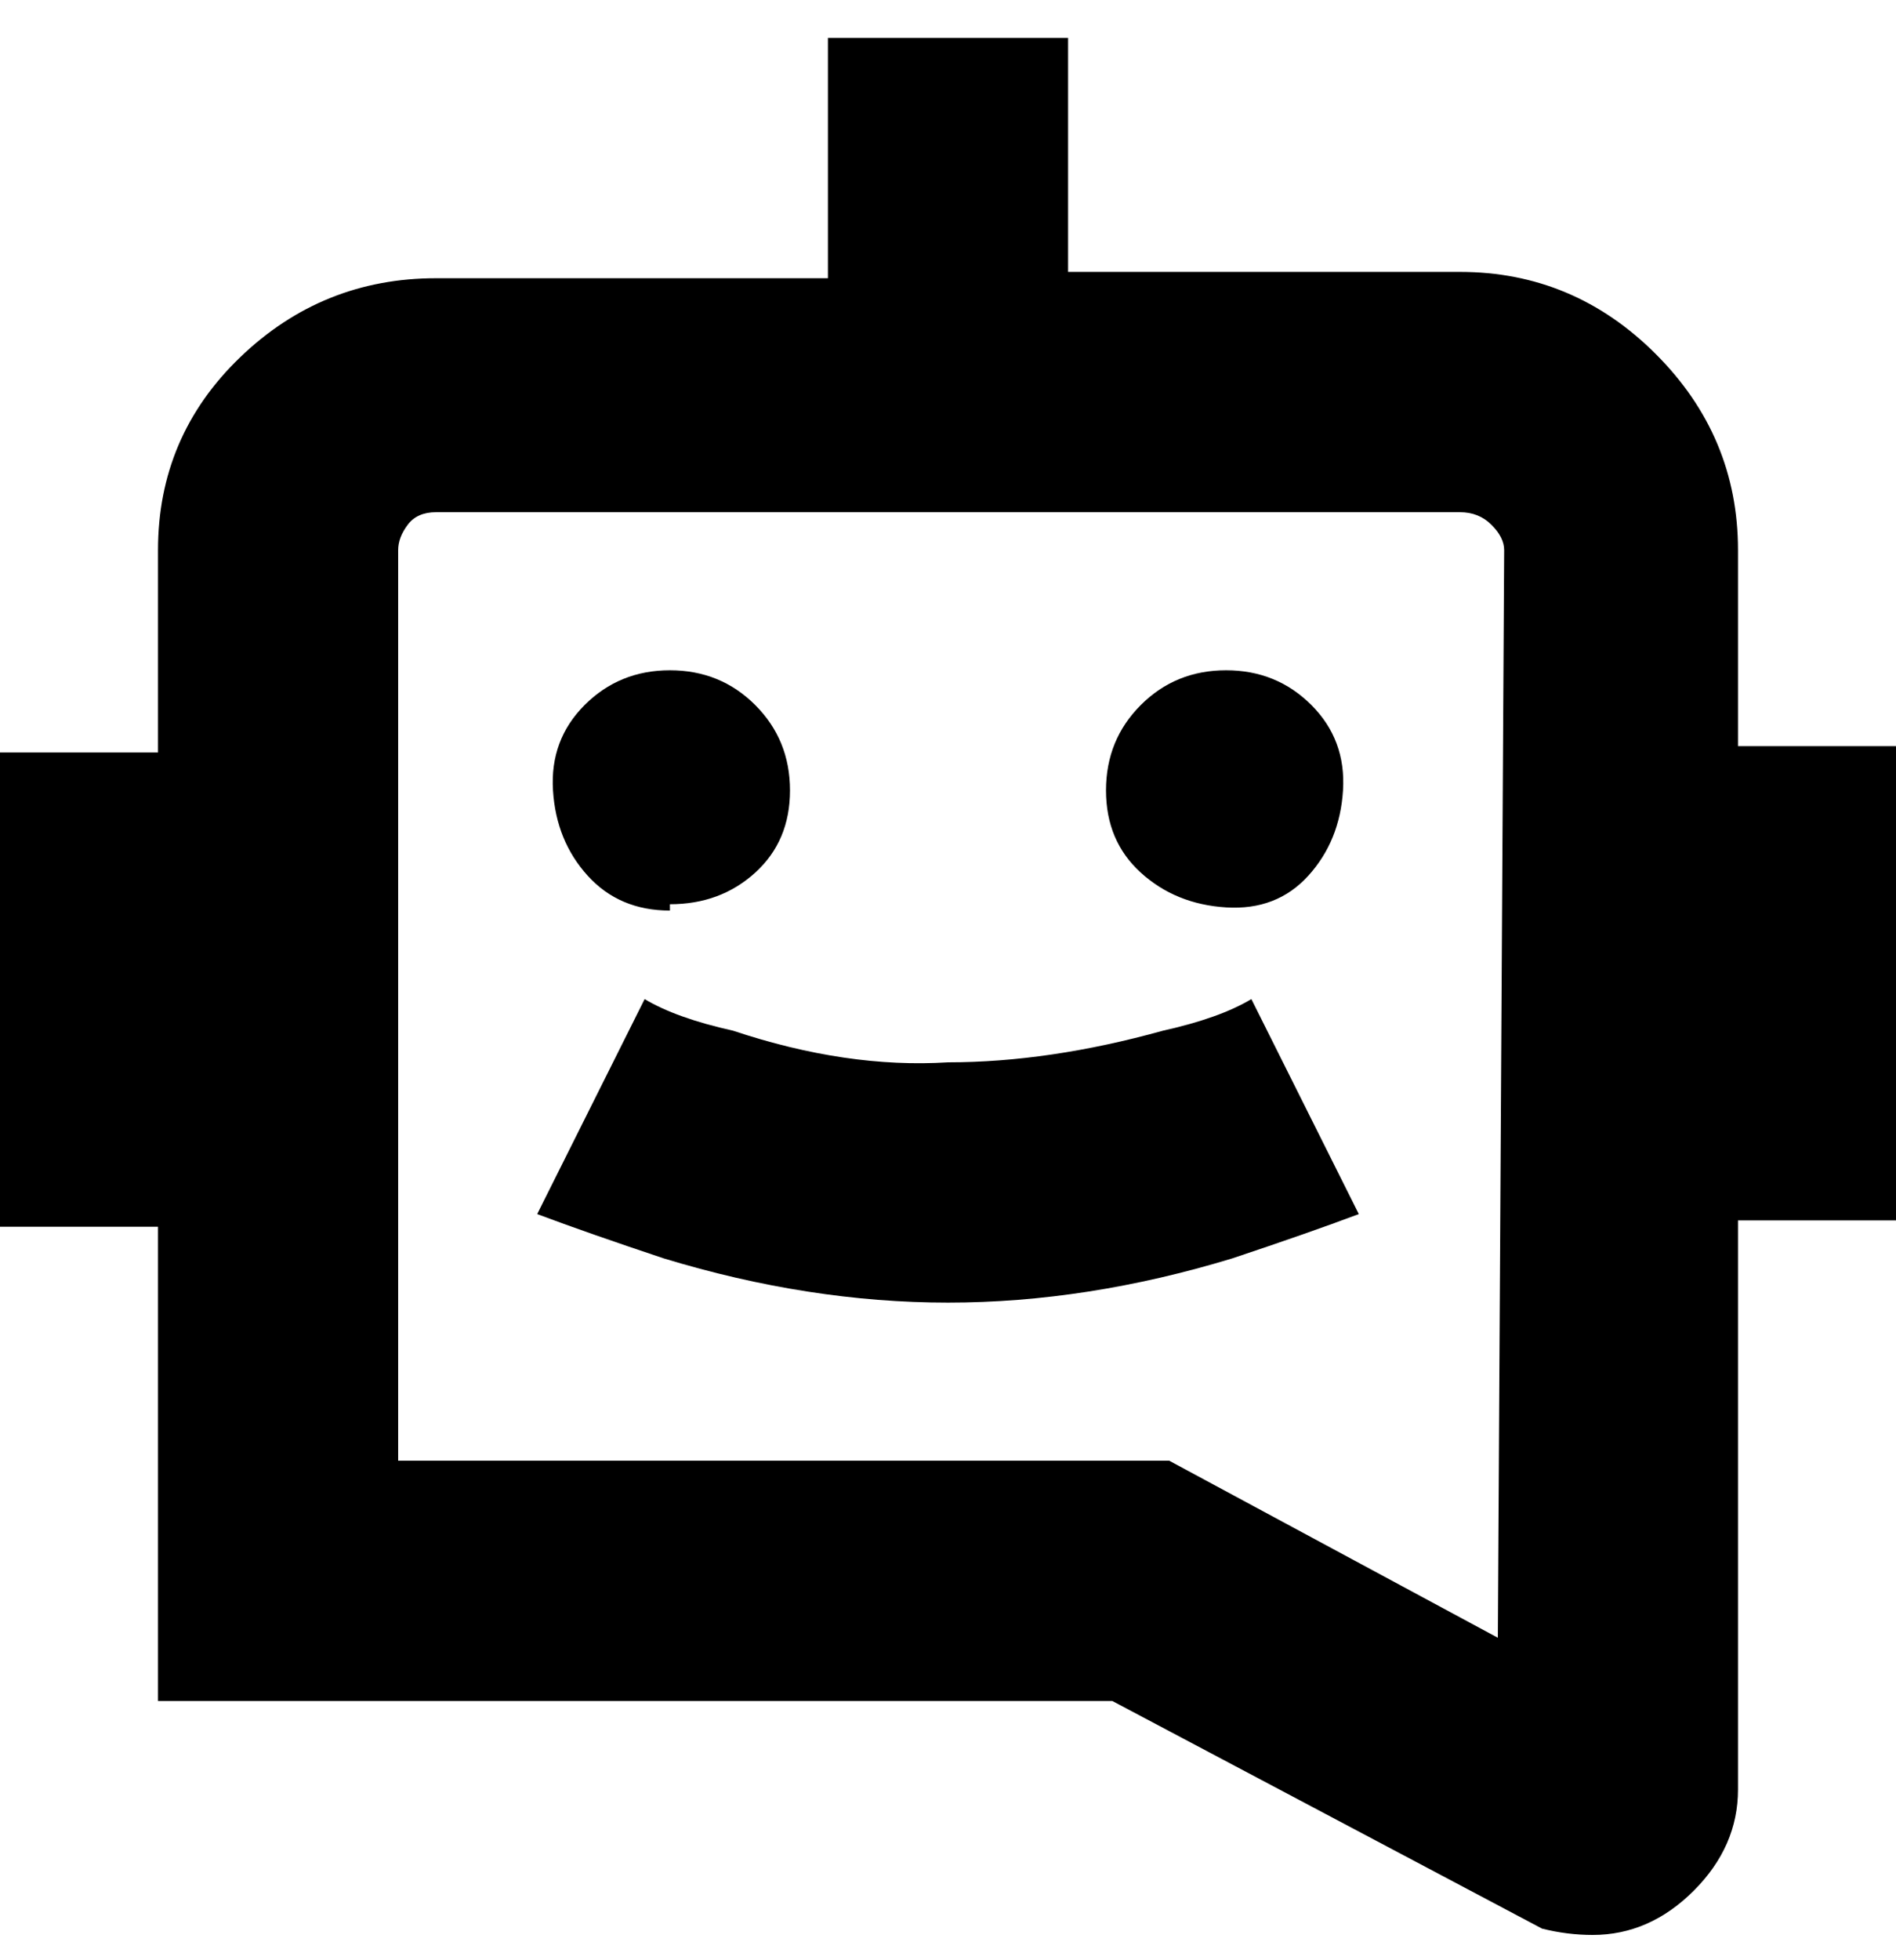 <svg viewBox="0 0 300 310" xmlns="http://www.w3.org/2000/svg"><path d="M175 125q0-8 5.5-13.5T194 106q8 0 13.5 5.5t5 13.5q-.5 8-5.5 13.5t-13 5q-8-.5-13.5-5.5t-5.5-13zm-69 18q8 0 13.5-5t5.5-13q0-8-5.5-13.5T106 106q-8 0-13.5 5.5t-5 13.5q.5 8 5.5 13.5t13 5.5v-1zm44 25q-16 1-34-5-9-2-14-5l-17 34q8 3 20 7 23 7 45 7t45-7q12-4 20-7l-17-34q-5 3-14 5-18 5-34 5zm150-50v75h-25v90q0 9-7 16t-16 7q-4 0-8-1l-68-36H25v-75H0v-75h25V87q0-18 13-30.5T69 44h62V6h38v37h62q18 0 31 13t13 31v31h25zm-62-31q0-2-2-4t-5-2H69q-3 0-4.5 2T63 87v144h122l52 28 1-172z"/></svg>